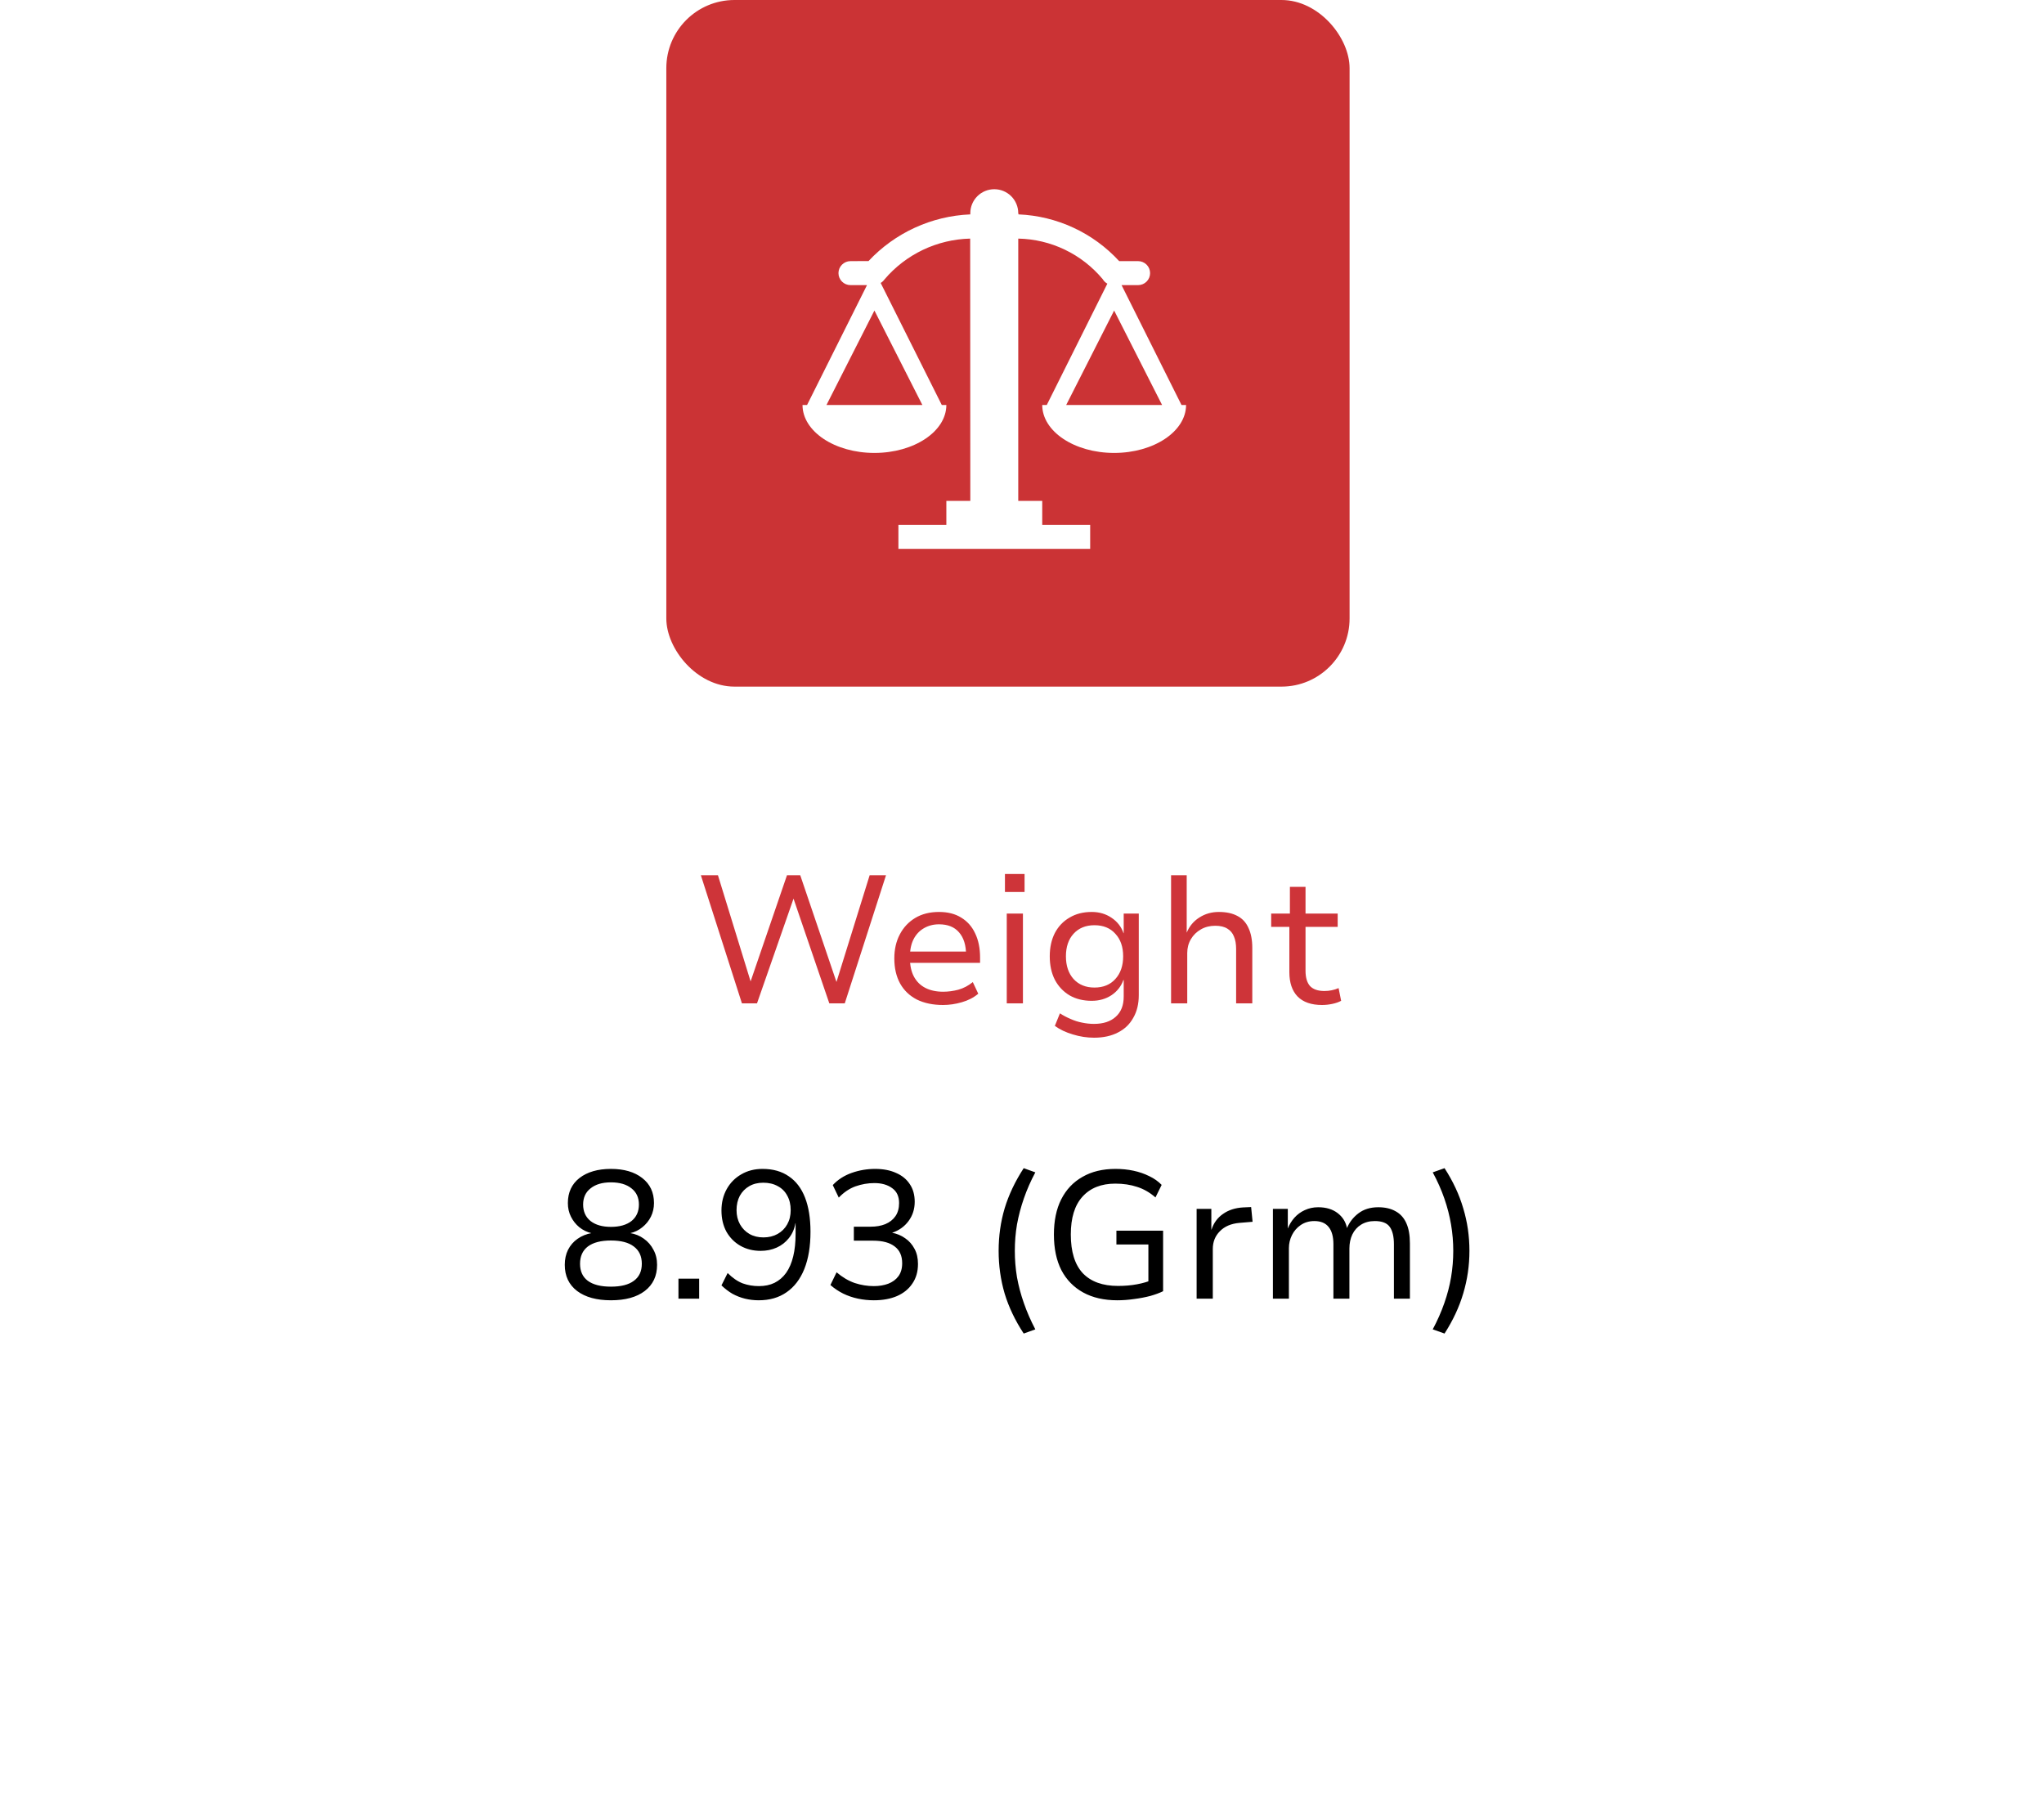 <svg width="90" height="80" viewBox="0 0 90 80" fill="none" xmlns="http://www.w3.org/2000/svg">
<g filter="url(#filter0_d_264_303)">
<rect x="4" y="24.114" width="81.831" height="47.156" rx="2" fill="white"/>
<rect x="4.25" y="24.364" width="81.331" height="46.656" rx="1.75" stroke="white" stroke-width="0.5"/>
</g>
<rect x="29.339" width="30.085" height="30.228" rx="3" fill="#CB3335"/>
<g clip-path="url(#clip0_264_303)">
<path d="M52.023 17.829L49.384 12.552H50.112C50.252 12.552 50.387 12.496 50.486 12.397C50.585 12.298 50.64 12.164 50.64 12.024C50.64 11.884 50.585 11.75 50.486 11.651C50.387 11.552 50.252 11.496 50.112 11.496H49.279C48.712 10.879 48.029 10.379 47.268 10.026C46.508 9.673 45.685 9.473 44.848 9.438L44.835 9.386C44.835 9.106 44.724 8.837 44.526 8.639C44.328 8.441 44.06 8.33 43.78 8.33C43.5 8.33 43.231 8.441 43.033 8.639C42.835 8.837 42.724 9.106 42.724 9.386V9.438C41.018 9.509 39.409 10.247 38.242 11.493L37.447 11.496C37.307 11.496 37.173 11.552 37.074 11.651C36.975 11.75 36.919 11.884 36.919 12.024C36.919 12.164 36.975 12.298 37.074 12.397C37.173 12.496 37.307 12.552 37.447 12.552H38.175L35.536 17.829H35.336C35.336 18.99 36.75 19.94 38.502 19.94C40.254 19.94 41.669 18.99 41.669 17.829H41.468L38.777 12.457C38.843 12.418 38.901 12.364 38.945 12.301C39.411 11.752 39.989 11.309 40.639 10.999C41.289 10.69 41.998 10.521 42.718 10.504L42.724 22.051H41.669V23.107H39.558V24.162H48.002V23.107H45.891V22.051H44.835V10.504C45.547 10.518 46.248 10.684 46.889 10.993C47.531 11.301 48.099 11.744 48.555 12.291C48.603 12.374 48.674 12.442 48.758 12.488L46.091 17.829H45.891C45.891 18.99 47.305 19.94 49.057 19.94C50.809 19.94 52.224 18.99 52.224 17.829H52.023ZM40.613 17.829H36.391L38.502 13.671L40.613 17.829ZM46.946 17.829L49.057 13.671L51.168 17.829H46.946Z" fill="white"/>
</g>
<rect width="40" height="24.114" transform="translate(25 36.172)" fill="white"/>
<path d="M32.668 44.172L30.86 38.532H31.612L33.084 43.316H33.012L34.652 38.532H35.236L36.86 43.316H36.804L38.292 38.532H39.012L37.196 44.172H36.516L34.924 39.516H34.956L33.332 44.172H32.668ZM41.522 44.244C41.08 44.244 40.696 44.164 40.37 44.004C40.05 43.839 39.805 43.604 39.634 43.3C39.464 42.99 39.378 42.623 39.378 42.196C39.378 41.796 39.458 41.444 39.618 41.14C39.778 40.831 40.005 40.588 40.298 40.412C40.592 40.236 40.941 40.148 41.346 40.148C41.73 40.148 42.056 40.23 42.322 40.396C42.594 40.561 42.8 40.793 42.938 41.092C43.082 41.391 43.154 41.745 43.154 42.156V42.388H39.914V41.892H42.69L42.538 42.052C42.538 41.614 42.434 41.279 42.226 41.044C42.024 40.809 41.73 40.692 41.346 40.692C41.096 40.692 40.872 40.751 40.674 40.868C40.482 40.98 40.333 41.14 40.226 41.348C40.12 41.556 40.066 41.809 40.066 42.108V42.188C40.066 42.508 40.125 42.777 40.242 42.996C40.36 43.215 40.528 43.38 40.746 43.492C40.965 43.604 41.226 43.66 41.53 43.66C41.749 43.66 41.97 43.63 42.194 43.572C42.424 43.508 42.637 43.396 42.834 43.236L43.074 43.748C42.872 43.919 42.629 44.044 42.346 44.124C42.069 44.204 41.794 44.244 41.522 44.244ZM44.249 39.268V38.476H45.113V39.268H44.249ZM44.329 44.172V40.22H45.041V44.172H44.329ZM48.174 45.684C47.859 45.684 47.547 45.636 47.238 45.54C46.929 45.449 46.665 45.324 46.446 45.164L46.67 44.612C46.819 44.708 46.977 44.791 47.142 44.86C47.307 44.934 47.475 44.988 47.646 45.02C47.822 45.057 47.995 45.076 48.166 45.076C48.577 45.076 48.897 44.972 49.126 44.764C49.361 44.556 49.478 44.26 49.478 43.876V43.148H49.462C49.366 43.42 49.193 43.641 48.942 43.812C48.691 43.977 48.401 44.06 48.07 44.06C47.697 44.06 47.371 43.98 47.094 43.82C46.817 43.654 46.601 43.425 46.446 43.132C46.297 42.839 46.222 42.495 46.222 42.1C46.222 41.711 46.297 41.369 46.446 41.076C46.601 40.782 46.817 40.556 47.094 40.396C47.371 40.23 47.697 40.148 48.07 40.148C48.401 40.148 48.691 40.233 48.942 40.404C49.198 40.575 49.374 40.801 49.47 41.084H49.478V40.22H50.142V43.812C50.142 44.196 50.062 44.526 49.902 44.804C49.747 45.087 49.523 45.303 49.23 45.452C48.937 45.606 48.585 45.684 48.174 45.684ZM48.19 43.476C48.579 43.476 48.886 43.35 49.11 43.1C49.339 42.849 49.454 42.516 49.454 42.1C49.454 41.684 49.339 41.353 49.11 41.108C48.886 40.857 48.579 40.732 48.19 40.732C47.806 40.732 47.499 40.857 47.27 41.108C47.046 41.353 46.934 41.684 46.934 42.1C46.934 42.516 47.046 42.849 47.27 43.1C47.499 43.35 47.806 43.476 48.19 43.476ZM51.564 44.172V38.532H52.252V41.06C52.369 40.777 52.553 40.556 52.804 40.396C53.06 40.23 53.348 40.148 53.668 40.148C53.993 40.148 54.265 40.206 54.484 40.324C54.702 40.436 54.865 40.612 54.972 40.852C55.084 41.087 55.14 41.38 55.14 41.732V44.172H54.428V41.772C54.428 41.559 54.396 41.377 54.332 41.228C54.273 41.078 54.177 40.964 54.044 40.884C53.91 40.798 53.732 40.756 53.508 40.756C53.273 40.756 53.062 40.809 52.876 40.916C52.689 41.023 52.542 41.166 52.436 41.348C52.329 41.529 52.276 41.732 52.276 41.956V44.172H51.564ZM58.212 44.244C57.737 44.244 57.377 44.118 57.132 43.868C56.892 43.617 56.772 43.26 56.772 42.796V40.804H55.972V40.22H56.796V39.044H57.484V40.22H58.9V40.804H57.484V42.732C57.484 43.036 57.551 43.263 57.684 43.412C57.823 43.556 58.033 43.628 58.316 43.628C58.428 43.628 58.535 43.617 58.636 43.596C58.743 43.575 58.844 43.542 58.94 43.5L59.052 44.06C58.945 44.118 58.815 44.164 58.66 44.196C58.511 44.228 58.361 44.244 58.212 44.244Z" fill="#CE3439"/>
<path d="M26.9 57.244C26.271 57.244 25.775 57.108 25.412 56.836C25.049 56.559 24.868 56.175 24.868 55.684C24.868 55.433 24.916 55.212 25.012 55.02C25.113 54.822 25.252 54.663 25.428 54.54C25.609 54.412 25.817 54.327 26.052 54.284V54.292C25.849 54.244 25.668 54.156 25.508 54.028C25.353 53.9 25.231 53.745 25.14 53.564C25.049 53.383 25.004 53.182 25.004 52.964C25.004 52.495 25.175 52.127 25.516 51.86C25.863 51.593 26.324 51.46 26.9 51.46C27.476 51.46 27.935 51.593 28.276 51.86C28.623 52.127 28.796 52.495 28.796 52.964C28.796 53.177 28.751 53.377 28.66 53.564C28.569 53.745 28.444 53.9 28.284 54.028C28.129 54.156 27.948 54.244 27.74 54.292V54.284C27.969 54.321 28.172 54.404 28.348 54.532C28.529 54.66 28.671 54.822 28.772 55.02C28.879 55.212 28.932 55.433 28.932 55.684C28.932 56.175 28.751 56.559 28.388 56.836C28.031 57.108 27.535 57.244 26.9 57.244ZM26.9 56.644C27.343 56.644 27.679 56.559 27.908 56.388C28.143 56.217 28.26 55.967 28.26 55.636C28.26 55.305 28.143 55.052 27.908 54.876C27.679 54.7 27.343 54.612 26.9 54.612C26.457 54.612 26.119 54.7 25.884 54.876C25.655 55.052 25.54 55.305 25.54 55.636C25.54 55.967 25.655 56.217 25.884 56.388C26.119 56.559 26.457 56.644 26.9 56.644ZM26.9 54.012C27.284 54.012 27.585 53.926 27.804 53.756C28.023 53.58 28.132 53.337 28.132 53.028C28.132 52.724 28.023 52.486 27.804 52.316C27.585 52.14 27.284 52.052 26.9 52.052C26.521 52.052 26.223 52.14 26.004 52.316C25.785 52.486 25.676 52.724 25.676 53.028C25.676 53.337 25.785 53.58 26.004 53.756C26.223 53.926 26.521 54.012 26.9 54.012ZM29.873 57.172V56.292H30.785V57.172H29.873ZM33.407 57.244C33.199 57.244 32.997 57.22 32.799 57.172C32.607 57.124 32.423 57.052 32.247 56.956C32.077 56.855 31.917 56.732 31.767 56.588L32.039 56.044C32.258 56.263 32.479 56.414 32.703 56.5C32.927 56.58 33.165 56.62 33.415 56.62C33.677 56.62 33.906 56.572 34.103 56.476C34.306 56.374 34.477 56.228 34.615 56.036C34.754 55.839 34.858 55.596 34.927 55.308C34.997 55.02 35.031 54.689 35.031 54.316V53.852H35.023C34.981 54.102 34.885 54.321 34.735 54.508C34.591 54.689 34.413 54.828 34.199 54.924C33.986 55.02 33.751 55.068 33.495 55.068C33.159 55.068 32.861 54.993 32.599 54.844C32.338 54.694 32.133 54.486 31.983 54.22C31.839 53.953 31.767 53.644 31.767 53.292C31.767 52.94 31.845 52.625 31.999 52.348C32.154 52.071 32.367 51.855 32.639 51.7C32.911 51.54 33.223 51.46 33.575 51.46C34.034 51.46 34.421 51.569 34.735 51.788C35.05 52.001 35.287 52.313 35.447 52.724C35.607 53.135 35.687 53.636 35.687 54.228C35.687 54.868 35.597 55.414 35.415 55.868C35.234 56.316 34.973 56.657 34.631 56.892C34.295 57.127 33.887 57.244 33.407 57.244ZM33.615 54.476C33.85 54.476 34.058 54.425 34.239 54.324C34.421 54.222 34.562 54.081 34.663 53.9C34.765 53.718 34.815 53.511 34.815 53.276C34.815 53.031 34.765 52.817 34.663 52.636C34.567 52.455 34.429 52.316 34.247 52.22C34.066 52.118 33.853 52.068 33.607 52.068C33.373 52.068 33.167 52.118 32.991 52.22C32.815 52.321 32.677 52.462 32.575 52.644C32.479 52.825 32.431 53.036 32.431 53.276C32.431 53.511 32.482 53.718 32.583 53.9C32.685 54.081 32.823 54.222 32.999 54.324C33.175 54.425 33.381 54.476 33.615 54.476ZM38.476 57.244C38.242 57.244 38.01 57.22 37.78 57.172C37.551 57.124 37.332 57.049 37.124 56.948C36.922 56.846 36.735 56.721 36.564 56.572L36.836 56.012C37.092 56.23 37.359 56.388 37.636 56.484C37.914 56.575 38.194 56.62 38.476 56.62C38.711 56.62 38.922 56.585 39.108 56.516C39.3 56.441 39.45 56.332 39.556 56.188C39.668 56.038 39.724 55.846 39.724 55.612C39.724 55.286 39.615 55.041 39.396 54.876C39.178 54.705 38.86 54.62 38.444 54.62H37.596V54.004H38.34C38.58 54.004 38.794 53.967 38.98 53.892C39.172 53.812 39.322 53.694 39.428 53.54C39.535 53.385 39.588 53.193 39.588 52.964C39.588 52.67 39.487 52.452 39.284 52.308C39.082 52.158 38.82 52.084 38.5 52.084C38.218 52.084 37.94 52.132 37.668 52.228C37.402 52.324 37.156 52.489 36.932 52.724L36.668 52.172C36.892 51.932 37.17 51.753 37.5 51.636C37.831 51.519 38.175 51.46 38.532 51.46C38.89 51.46 39.196 51.519 39.452 51.636C39.714 51.748 39.916 51.913 40.06 52.132C40.204 52.345 40.276 52.604 40.276 52.908C40.276 53.228 40.186 53.511 40.004 53.756C39.823 54.001 39.578 54.175 39.268 54.276V54.268C39.492 54.31 39.69 54.393 39.86 54.516C40.031 54.633 40.167 54.788 40.268 54.98C40.37 55.166 40.42 55.388 40.42 55.644C40.42 55.98 40.338 56.268 40.172 56.508C40.012 56.748 39.786 56.932 39.492 57.06C39.204 57.182 38.866 57.244 38.476 57.244ZM45.075 58.708C44.697 58.132 44.417 57.545 44.236 56.948C44.059 56.345 43.971 55.718 43.971 55.068C43.971 54.417 44.059 53.793 44.236 53.196C44.417 52.599 44.697 52.009 45.075 51.428L45.587 51.612C45.385 51.99 45.217 52.372 45.084 52.756C44.95 53.14 44.849 53.524 44.779 53.908C44.715 54.286 44.684 54.673 44.684 55.068C44.684 55.457 44.715 55.844 44.779 56.228C44.849 56.612 44.95 56.993 45.084 57.372C45.217 57.756 45.385 58.14 45.587 58.524L45.075 58.708ZM49.197 57.244C48.61 57.244 48.109 57.129 47.693 56.9C47.277 56.67 46.957 56.343 46.733 55.916C46.514 55.484 46.405 54.961 46.405 54.348C46.405 53.745 46.511 53.23 46.725 52.804C46.943 52.372 47.255 52.041 47.661 51.812C48.066 51.577 48.551 51.46 49.117 51.46C49.394 51.46 49.658 51.486 49.909 51.54C50.159 51.593 50.391 51.673 50.605 51.78C50.818 51.881 50.999 52.009 51.149 52.164L50.877 52.716C50.626 52.497 50.357 52.343 50.069 52.252C49.781 52.156 49.461 52.108 49.109 52.108C48.49 52.108 48.007 52.3 47.661 52.684C47.319 53.062 47.149 53.617 47.149 54.348C47.149 55.105 47.325 55.673 47.677 56.052C48.034 56.425 48.551 56.612 49.229 56.612C49.527 56.612 49.805 56.588 50.061 56.54C50.322 56.492 50.559 56.422 50.773 56.332L50.565 56.748V54.788H49.157V54.18H51.213V56.844C51.063 56.919 50.877 56.988 50.653 57.052C50.429 57.111 50.191 57.156 49.941 57.188C49.69 57.225 49.442 57.244 49.197 57.244ZM52.689 57.172V53.22H53.337V54.132H53.345C53.441 53.839 53.609 53.609 53.849 53.444C54.089 53.273 54.382 53.177 54.729 53.156L55.089 53.14L55.153 53.788L54.577 53.836C54.209 53.868 53.921 53.99 53.713 54.204C53.505 54.412 53.401 54.673 53.401 54.988V57.172H52.689ZM56.048 57.172V53.22H56.704V54.084C56.774 53.908 56.87 53.751 56.992 53.612C57.12 53.468 57.272 53.356 57.448 53.276C57.63 53.191 57.827 53.148 58.04 53.148C58.387 53.148 58.672 53.233 58.896 53.404C59.12 53.575 59.259 53.798 59.312 54.076H59.304C59.411 53.815 59.579 53.596 59.808 53.42C60.043 53.239 60.336 53.148 60.688 53.148C60.987 53.148 61.24 53.206 61.448 53.324C61.656 53.436 61.814 53.609 61.92 53.844C62.027 54.078 62.08 54.374 62.08 54.732V57.172H61.376V54.78C61.376 54.438 61.315 54.182 61.192 54.012C61.07 53.841 60.851 53.756 60.536 53.756C60.302 53.756 60.099 53.809 59.928 53.916C59.763 54.017 59.635 54.161 59.544 54.348C59.459 54.529 59.416 54.734 59.416 54.964V57.172H58.712V54.78C58.712 54.444 58.643 54.191 58.504 54.02C58.366 53.844 58.155 53.756 57.872 53.756C57.643 53.756 57.443 53.815 57.272 53.932C57.107 54.044 56.979 54.191 56.888 54.372C56.798 54.553 56.752 54.745 56.752 54.948V57.172H56.048ZM63.605 58.708L63.085 58.524C63.293 58.135 63.464 57.748 63.597 57.364C63.73 56.985 63.829 56.606 63.893 56.228C63.957 55.844 63.989 55.457 63.989 55.068C63.989 54.678 63.957 54.294 63.893 53.916C63.829 53.532 63.73 53.148 63.597 52.764C63.464 52.38 63.293 51.996 63.085 51.612L63.605 51.428C63.978 52.004 64.253 52.593 64.429 53.196C64.61 53.793 64.701 54.417 64.701 55.068C64.701 55.713 64.61 56.337 64.429 56.94C64.253 57.537 63.978 58.127 63.605 58.708Z" fill="black"/>
<defs>
<filter id="filter0_d_264_303" x="0.1" y="24.114" width="89.63" height="55.055" filterUnits="userSpaceOnUse" color-interpolation-filters="sRGB">
<feFlood flood-opacity="0" result="BackgroundImageFix"/>
<feColorMatrix in="SourceAlpha" type="matrix" values="0 0 0 0 0 0 0 0 0 0 0 0 0 0 0 0 0 0 127 0" result="hardAlpha"/>
<feOffset dy="4"/>
<feGaussianBlur stdDeviation="1.95"/>
<feComposite in2="hardAlpha" operator="out"/>
<feColorMatrix type="matrix" values="0 0 0 0 0 0 0 0 0 0 0 0 0 0 0 0 0 0 0.2 0"/>
<feBlend mode="normal" in2="BackgroundImageFix" result="effect1_dropShadow_264_303"/>
<feBlend mode="normal" in="SourceGraphic" in2="effect1_dropShadow_264_303" result="shape"/>
</filter>
<clipPath id="clip0_264_303">
<rect width="16.887" height="16.887" fill="white" transform="translate(35.336 7.274)"/>
</clipPath>
</defs>
</svg>
